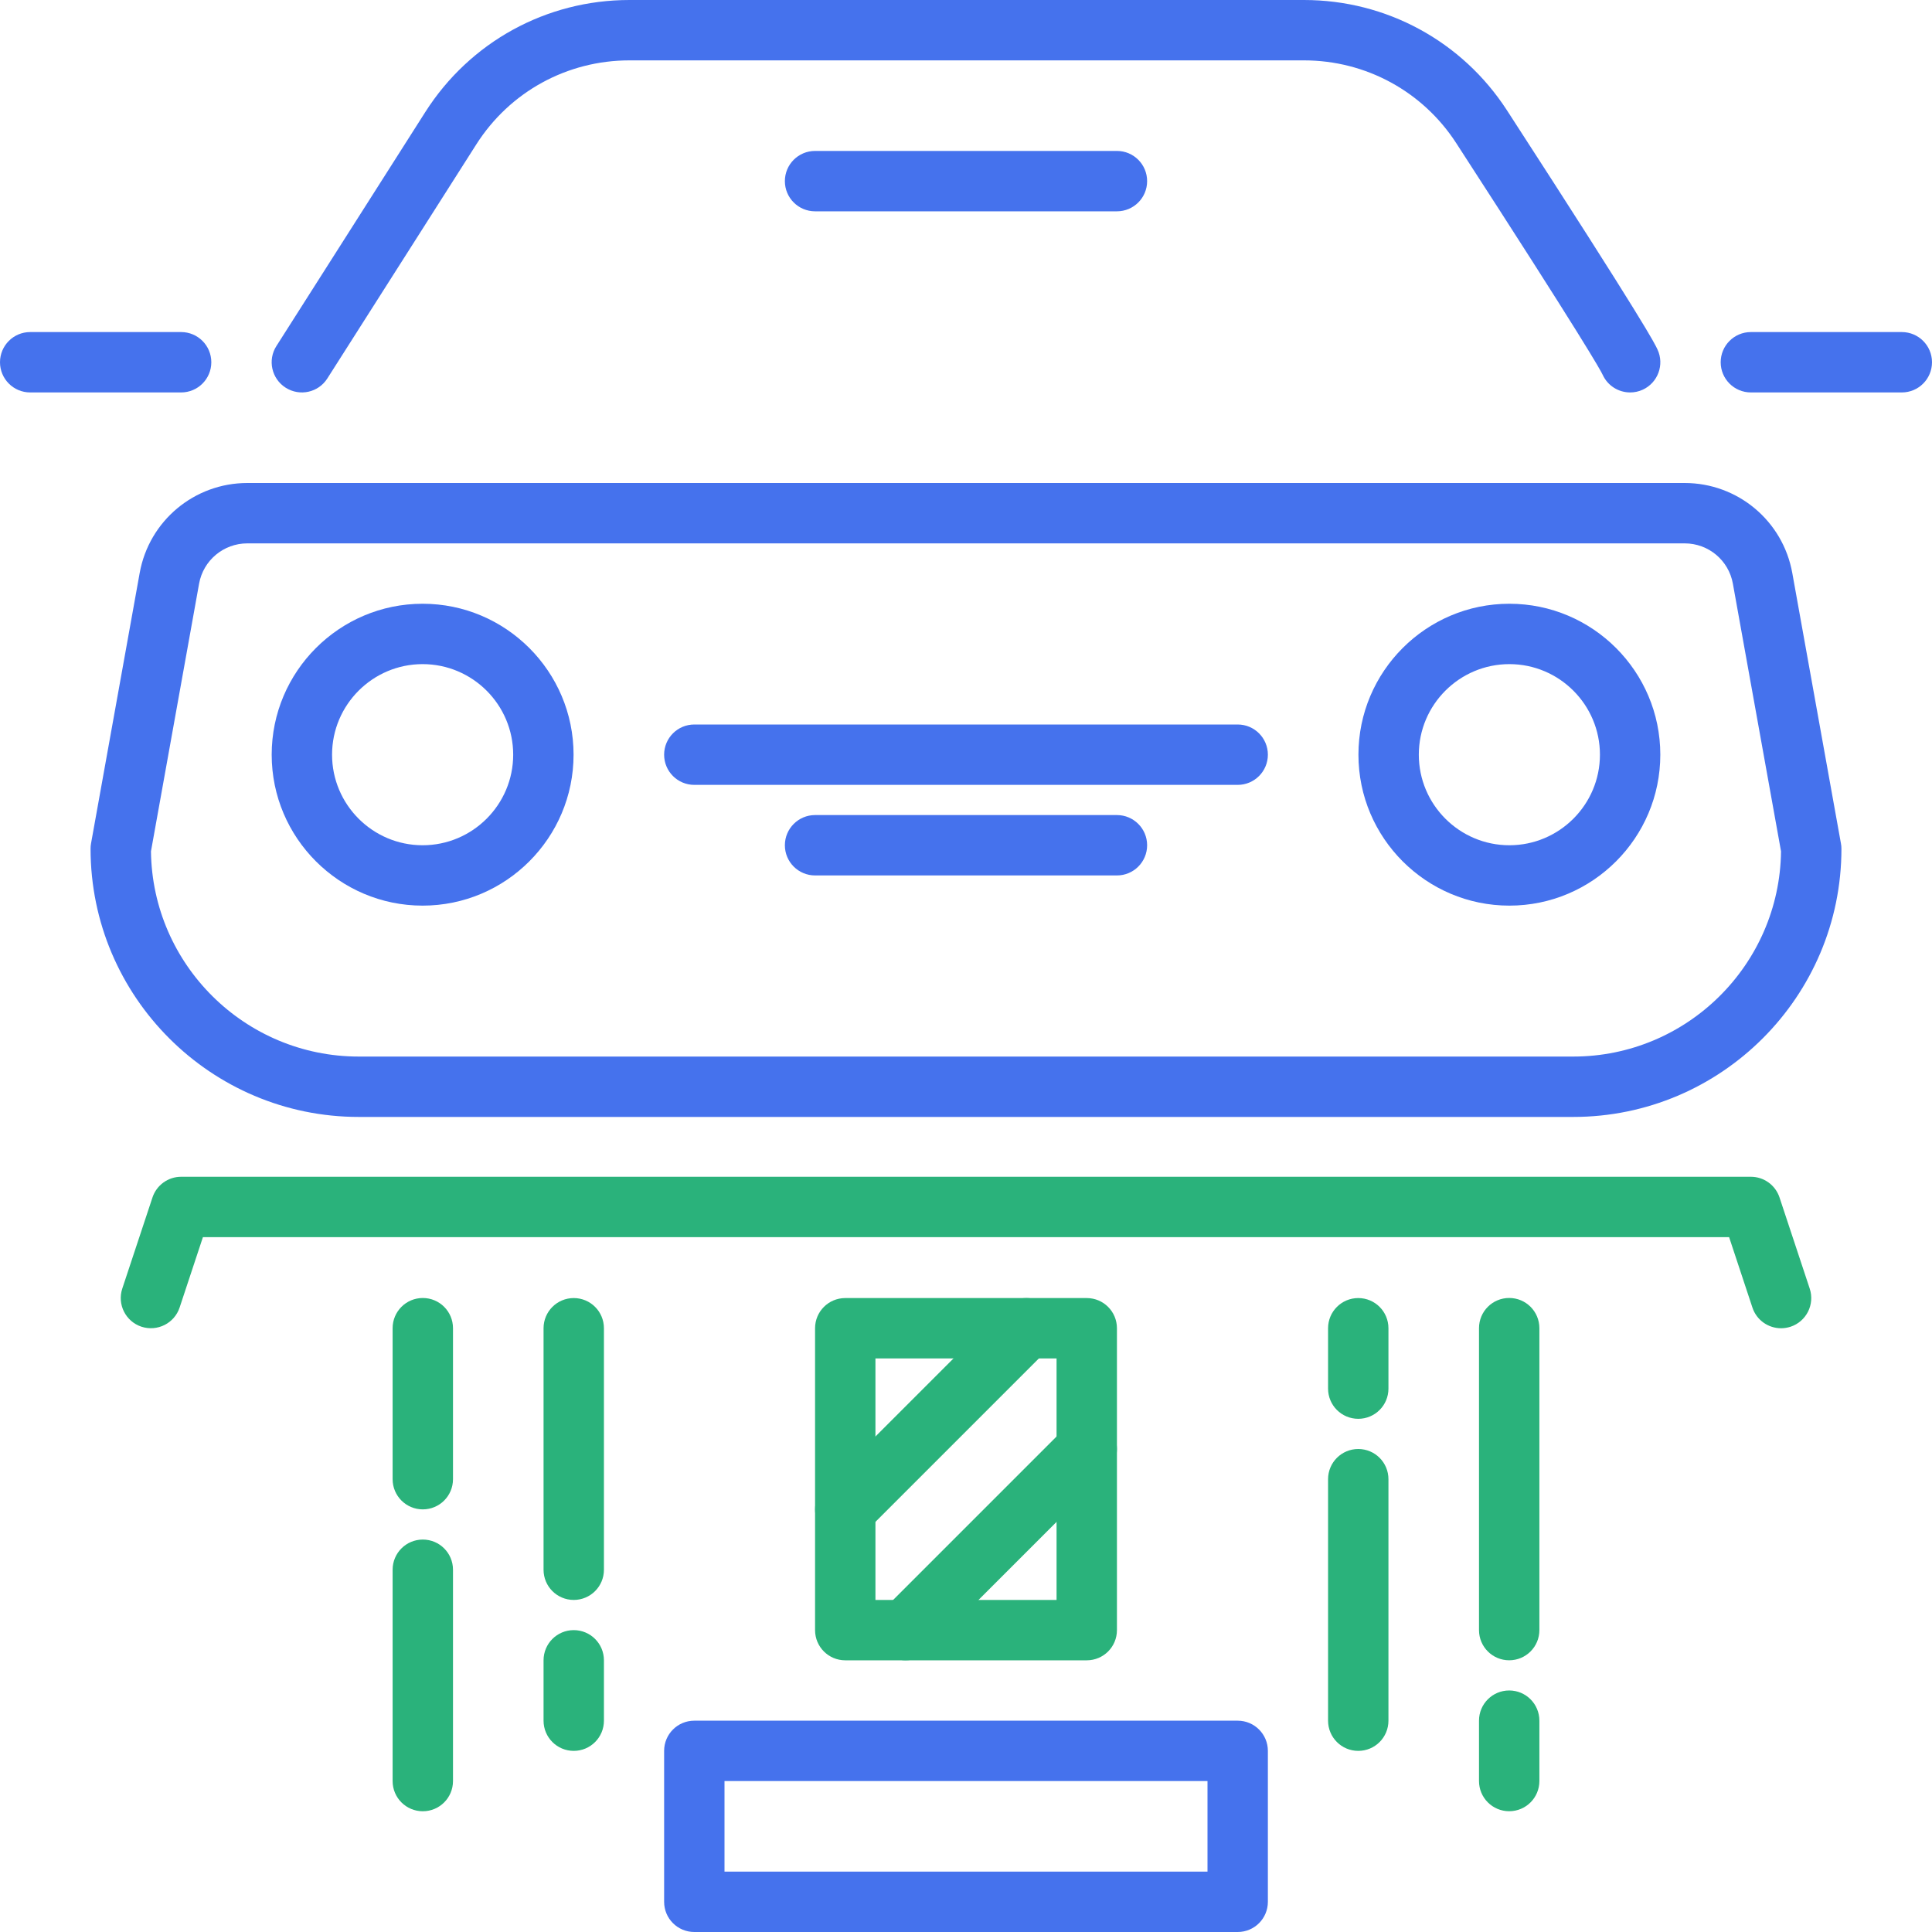 <?xml version="1.0" encoding="utf-8"?>

<!DOCTYPE svg PUBLIC "-//W3C//DTD SVG 1.1//EN" "http://www.w3.org/Graphics/SVG/1.1/DTD/svg11.dtd">
<svg version="1.1" id="Слой_1" xmlns="http://www.w3.org/2000/svg" xmlns:xlink="http://www.w3.org/1999/xlink" x="0px" y="0px"
	 width="64px" height="64px" viewBox="0 0 64 64" enable-background="new 0 0 64 64" xml:space="preserve">
<g>
	<path fill="#4572ED" d="M14,30c-2.757,0-5-2.243-5-5s2.243-5,5-5s5,2.243,5,5S16.757,30,14,30z M14,22c-1.654,0-3,1.346-3,3
		s1.346,3,3,3s3-1.346,3-3S15.654,22,14,22z"/>
</g>
<g>
	<path fill="#4572ED" d="M50,30c-2.757,0-5-2.243-5-5s2.243-5,5-5s5,2.243,5,5S52.757,30,50,30z M50,22c-1.654,0-3,1.346-3,3
		s1.346,3,3,3s3-1.346,3-3S51.654,22,50,22z"/>
</g>
<g>
	<path fill="#4572ED" d="M52.115,37h-40.23C6.985,37,3,33.015,3,28.115c0-0.06,0.005-0.119,0.016-0.177l1.611-8.957
		C4.938,17.253,6.438,16,8.193,16h47.613c1.756,0,3.256,1.254,3.566,2.982l1.611,8.957C60.995,27.997,61,28.056,61,28.115
		C61,33.015,57.015,37,52.115,37z M5.001,28.202C5.047,31.958,8.117,35,11.885,35h40.23c3.768,0,6.838-3.042,6.884-6.798
		l-1.595-8.866C57.266,18.561,56.594,18,55.807,18H8.193c-0.787,0-1.459,0.562-1.598,1.335L5.001,28.202z"/>
</g>
<g>
	<path fill="#4572ED" d="M41,26H23c-0.553,0-1-0.448-1-1s0.447-1,1-1h18c0.553,0,1,0.448,1,1S41.553,26,41,26z"/>
</g>
<g>
	<path fill="#4572ED" d="M32,29L27,29c-0.553,0-1-0.448-1-1s0.448-1,1-1l0,0L32,27L37,27c0.552,0,1,0.448,1,1s-0.447,1-1,1L32,29z"
		/>
</g>
<g>
	<path fill="#4572ED" d="M54.001,13c-0.378,0-0.739-0.215-0.908-0.58c-0.072-0.156-0.637-1.172-4.853-7.678
		C47.128,3.025,45.242,2,43.194,2H20.851c-2.067,0-3.964,1.041-5.074,2.785l-4.933,7.751c-0.296,0.467-0.913,0.604-1.381,0.307
		c-0.466-0.296-0.604-0.915-0.307-1.38l4.933-7.752C15.568,1.388,18.097,0,20.851,0h22.344c2.729,0,5.242,1.366,6.725,3.654
		c4.62,7.13,4.897,7.729,4.988,7.926c0.232,0.501,0.014,1.095-0.487,1.328C54.284,12.971,54.142,13,54.001,13z"/>
</g>
<g>
	<path fill="#4572ED" d="M63,13h-5c-0.553,0-1-0.448-1-1s0.447-1,1-1h5c0.553,0,1,0.448,1,1S63.553,13,63,13z"/>
</g>
<g>
	<path fill="#4572ED" d="M6,13H1c-0.553,0-1-0.448-1-1s0.447-1,1-1h5c0.553,0,1,0.448,1,1S6.553,13,6,13z"/>
</g>
<g>
	<path fill="#4572ED" d="M37,7H27c-0.553,0-1-0.448-1-1s0.447-1,1-1h10c0.553,0,1,0.448,1,1S37.553,7,37,7z"/>
</g>
<g>
	<path fill="#2AB27B" d="M36,55h-8c-0.553,0-1-0.447-1-1V44c0-0.553,0.447-1,1-1h8c0.553,0,1,0.447,1,1v10
		C37,54.553,36.553,55,36,55z M29,53h6v-8h-6V53z"/>
</g>
<g>
	<path fill="#4572ED" d="M41,64H23c-0.553,0-1-0.447-1-1v-5c0-0.553,0.447-1,1-1h18c0.553,0,1,0.447,1,1v5
		C42,63.553,41.553,64,41,64z M24,62h16v-3H24V62z"/>
</g>
<g>
	<path fill="#2AB27B" d="M59,44c-0.42,0-0.811-0.266-0.949-0.686l-0.772-2.332H6.722l-0.772,2.332
		c-0.174,0.524-0.739,0.806-1.264,0.635c-0.524-0.174-0.809-0.739-0.635-1.264l1-3.018C5.187,39.259,5.569,38.982,6,38.982h52
		c0.431,0,0.813,0.276,0.949,0.686l1,3.018c0.174,0.524-0.11,1.09-0.635,1.264C59.21,43.983,59.104,44,59,44z"/>
</g>
<g>
	<path fill="#2AB27B" d="M28,51c-0.256,0-0.512-0.098-0.707-0.293c-0.391-0.391-0.391-1.023,0-1.414l6-6
		c0.391-0.391,1.023-0.391,1.414,0s0.391,1.023,0,1.414l-6,6C28.512,50.902,28.256,51,28,51z"/>
</g>
<g>
	<path fill="#2AB27B" d="M30,55c-0.256,0-0.512-0.098-0.707-0.293c-0.391-0.391-0.391-1.023,0-1.414l6-6
		c0.391-0.391,1.023-0.391,1.414,0s0.391,1.023,0,1.414l-6,6C30.512,54.902,30.256,55,30,55z"/>
</g>
<g>
	<path fill="#2AB27B" d="M19.006,53c-0.553,0-1-0.447-1-1v-8c0-0.553,0.447-1,1-1s1,0.447,1,1v8C20.006,52.553,19.559,53,19.006,53z
		"/>
</g>
<g>
	<path fill="#2AB27B" d="M19.006,58c-0.553,0-1-0.447-1-1v-2c0-0.553,0.447-1,1-1s1,0.447,1,1v2C20.006,57.553,19.559,58,19.006,58z
		"/>
</g>
<g>
	<path fill="#2AB27B" d="M14.006,50c-0.553,0-1-0.447-1-1v-5.002c0-0.553,0.447-1,1-1s1,0.447,1,1V49
		C15.006,49.553,14.559,50,14.006,50z"/>
</g>
<g>
	<path fill="#2AB27B" d="M14.006,60c-0.553,0-1-0.447-1-1v-7c0-0.553,0.447-1,1-1s1,0.447,1,1v7C15.006,59.553,14.559,60,14.006,60z
		"/>
</g>
<g>
	<path fill="#2AB27B" d="M44.994,58c-0.553,0-1-0.447-1-1v-8c0-0.553,0.447-1,1-1s1,0.447,1,1v8C45.994,57.553,45.547,58,44.994,58z
		"/>
</g>
<g>
	<path fill="#2AB27B" d="M44.994,47c-0.553,0-1-0.447-1-1v-2c0-0.553,0.447-1,1-1s1,0.447,1,1v2C45.994,46.553,45.547,47,44.994,47z
		"/>
</g>
<g>
	<path fill="#2AB27B" d="M49.994,59.999c-0.553,0-1-0.447-1-1v-2c0-0.553,0.447-1,1-1s1,0.447,1,1v2
		C50.994,59.552,50.547,59.999,49.994,59.999z"/>
</g>
<g>
	<path fill="#2AB27B" d="M49.994,54.999c-0.553,0-1-0.447-1-1V43.997c0-0.553,0.447-1,1-1s1,0.447,1,1v10.002
		C50.994,54.552,50.547,54.999,49.994,54.999z"/>
</g>
</svg>
